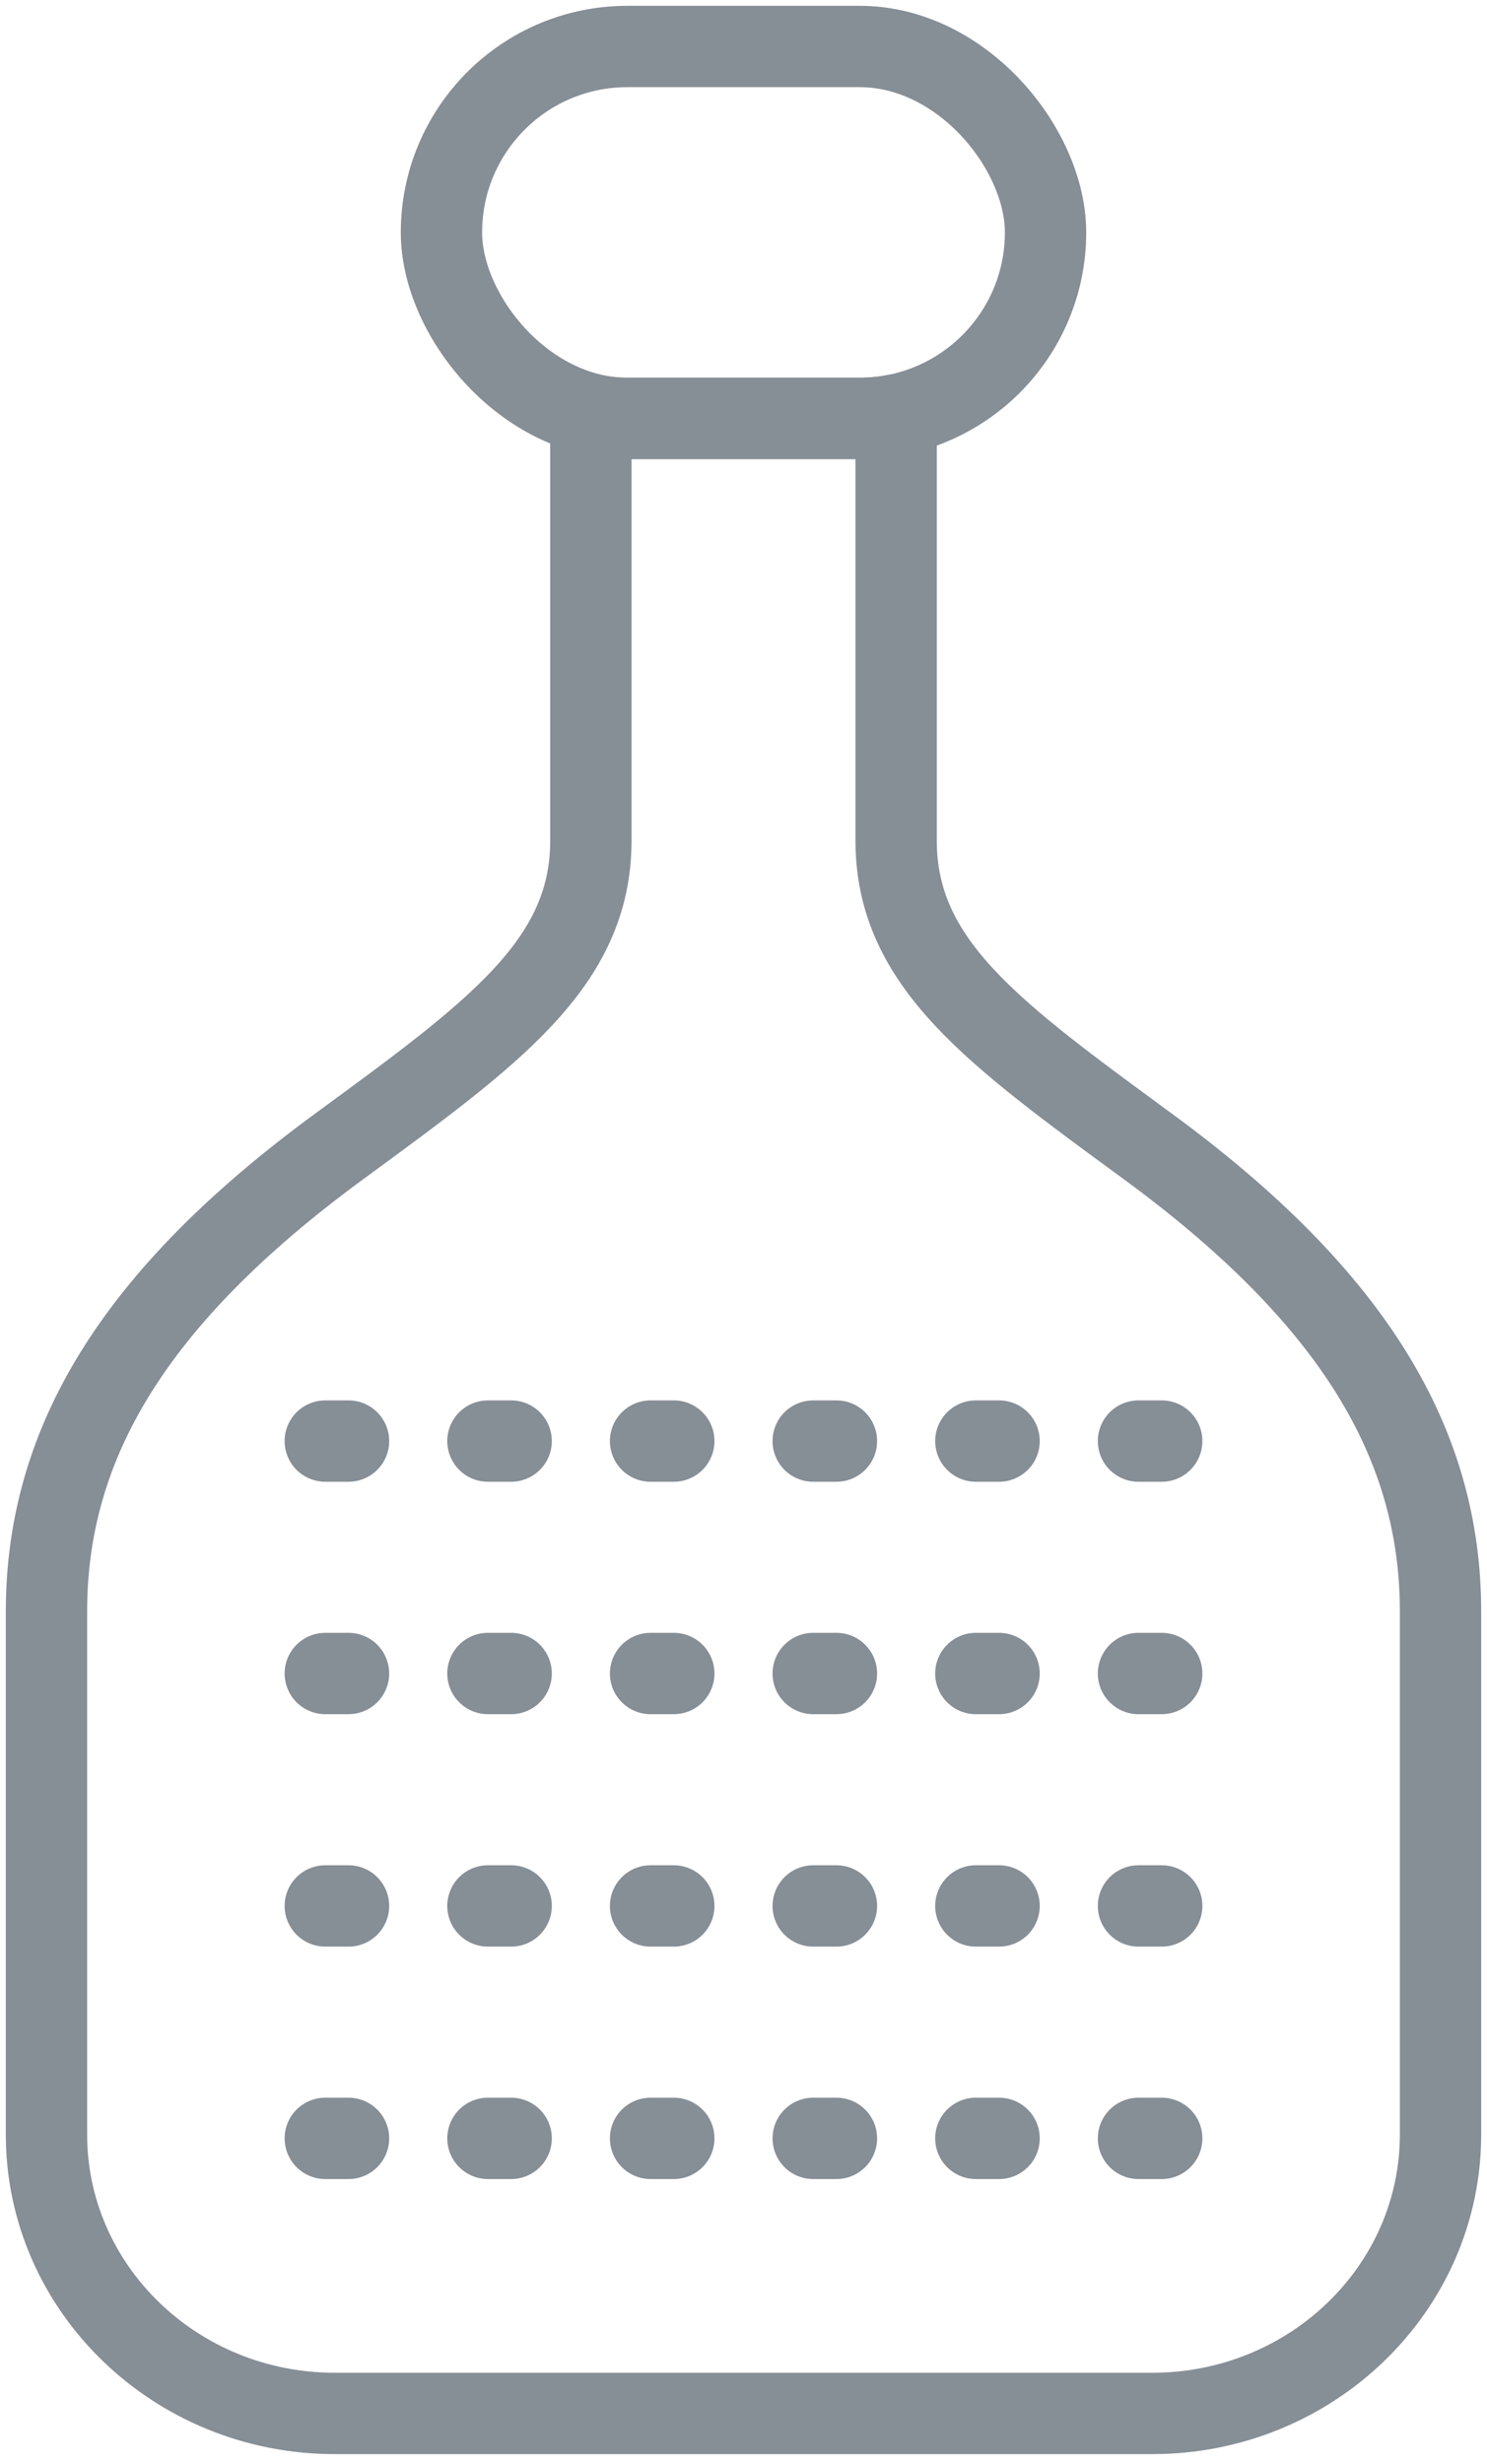<?xml version="1.0" encoding="UTF-8"?>
<svg width="64px" height="106px" viewBox="0 0 64 106" version="1.1" xmlns="http://www.w3.org/2000/svg" xmlns:xlink="http://www.w3.org/1999/xlink">
    <!-- Generator: Sketch 46 (44423) - http://www.bohemiancoding.com/sketch -->
    <title>food-15</title>
    <desc>Created with Sketch.</desc>
    <defs></defs>
    <g id="ALL" stroke="none" stroke-width="1" fill="none" fill-rule="evenodd" stroke-linecap="round" stroke-linejoin="round">
        <g id="Secondary" transform="translate(-436, -6263)" stroke="#868E96" stroke-width="3.5">
            <g id="food-15" transform="translate(438, 6265)">
                <path d="M23.431,15.847 C23.431,21.14 23.431,32.146 23.431,34.161 C23.431,39.446 19.264,42.436 12.591,47.328 C3.722,53.829 0,60.136 0,67.335 L0,89.831 C0,96.454 5.557,101.835 12.411,101.835 L30,101.835 L47.589,101.835 C54.443,101.835 60,96.454 60,89.831 L60,67.335 C60,60.136 56.278,53.829 47.409,47.328 C40.736,42.436 36.569,39.446 36.569,34.161 C36.569,32.146 36.569,21.14 36.569,15.846 C36.063,15.947 35.54,16 35.005,16 L24.995,16 C24.46,16 23.937,15.947 23.431,15.847 L23.431,15.847 Z" id="Layer-1"></path>
                <path d="M12,80 L52,80" id="Layer-2" stroke-dasharray="1,6"></path>
                <path d="M12,60 L52,60" id="Layer-3" stroke-dasharray="1,6"></path>
                <path d="M12,90 L52,90" id="Layer-4" stroke-dasharray="1,6"></path>
                <path d="M12,70 L52,70" id="Layer-5" stroke-dasharray="1,6"></path>
                <rect id="Layer-6" x="17" y="0" width="26" height="16" rx="8"></rect>
            </g>
        </g>
    </g>
</svg>